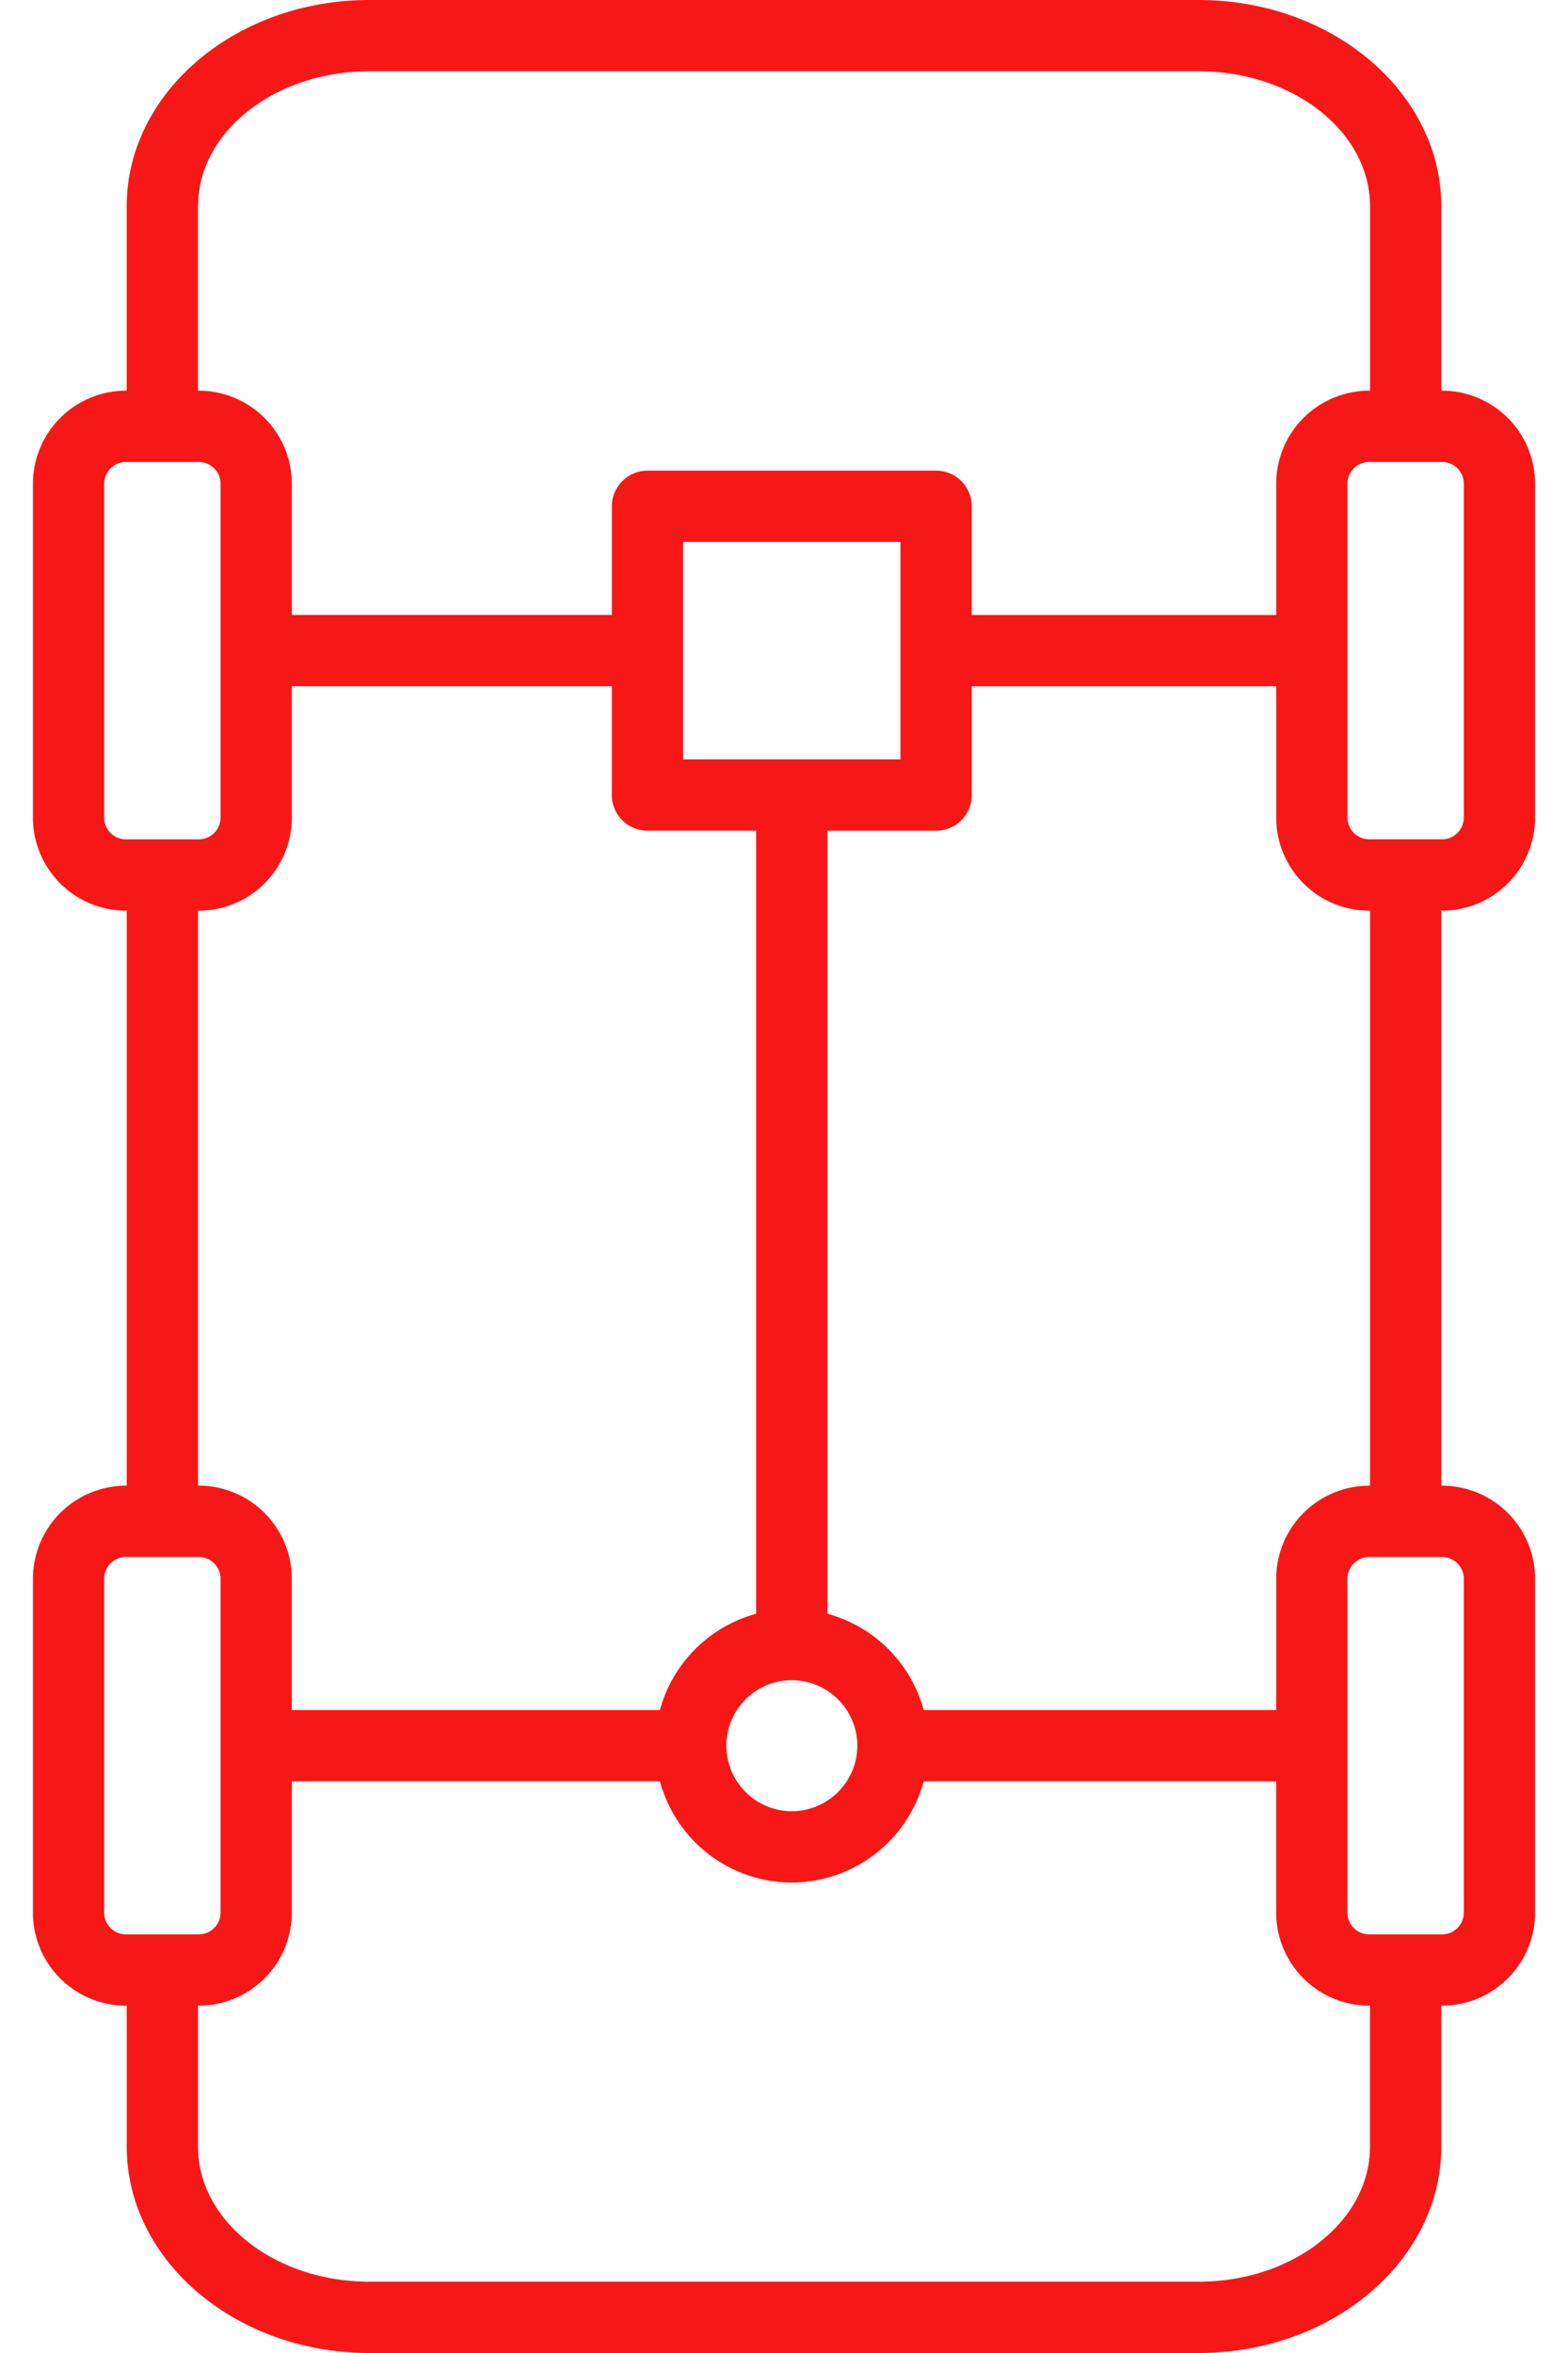 <svg xmlns="http://www.w3.org/2000/svg" fill="none" viewBox="0 0 40 60"><path fill="#F81717" d="M36.767 54.738v-3.595h.02a2.376 2.376 0 002.374-2.373v-8.513a2.376 2.376 0 00-2.373-2.373h-.02V23.222h.02a2.376 2.376 0 002.373-2.373v-8.514a2.376 2.376 0 00-2.373-2.373h-.02v-4.7C36.767 2.36 33.992 0 30.58 0H9.419C6.008 0 3.232 2.36 3.232 5.261v4.701h-.02A2.376 2.376 0 00.84 12.335v8.514a2.376 2.376 0 002.373 2.373h.02v14.662h-.02A2.376 2.376 0 00.84 40.257v8.514a2.376 2.376 0 002.373 2.373h.02v3.595c0 2.9 2.776 5.261 6.187 5.261h21.162c3.411 0 6.186-2.36 6.186-5.262zm.02-15.035c.306 0 .555.248.555.554v8.513c0 .306-.249.555-.554.555h-1.86a.555.555 0 01-.554-.554v-8.514c0-.306.25-.554.555-.554h1.858zM18.53 44.514c0-.92.749-1.67 1.67-1.67.92 0 1.67.75 1.67 1.67 0 .921-.75 1.67-1.67 1.67-.921 0-1.67-.749-1.67-1.67zm16.42-6.63h-.02a2.376 2.376 0 00-2.374 2.373v3.348h-8.992a3.497 3.497 0 00-2.455-2.455V21.183h2.771c.503 0 .91-.407.91-.91v-2.772h7.766v3.348a2.376 2.376 0 002.374 2.373h.02v14.662zM17.427 13.82h5.543v5.543H17.426V13.82zm19.36-2.04c.306 0 .555.249.555.554v8.514c0 .305-.249.554-.554.554h-1.86a.556.556 0 01-.554-.554v-8.514c0-.305.25-.554.555-.554h1.858zM5.052 5.26c0-1.898 1.96-3.442 4.368-3.442h21.162c2.408 0 4.368 1.544 4.368 3.442v4.701h-.02a2.376 2.376 0 00-2.374 2.373v3.348h-7.767V12.91a.909.909 0 00-.909-.909h-7.362a.91.91 0 00-.909.91v2.77H7.445v-3.347A2.376 2.376 0 005.07 9.962h-.02v-4.7zM3.212 21.403a.555.555 0 01-.554-.554v-8.514c0-.305.248-.554.554-.554h1.86c.305 0 .554.249.554.554v8.514a.555.555 0 01-.555.554H3.212zm1.84 1.819h.02a2.376 2.376 0 002.373-2.373V17.5h8.163v2.772c0 .503.407.91.91.91h2.771V41.15a3.497 3.497 0 00-2.455 2.455h-9.39v-3.348a2.376 2.376 0 00-2.373-2.374h-.02V23.222zm-1.84 26.103a.555.555 0 01-.554-.554v-8.514c0-.306.248-.554.554-.554h1.86c.305 0 .554.248.554.554v8.513a.555.555 0 01-.555.555H3.212zm6.207 8.856c-2.408 0-4.368-1.544-4.368-3.443v-3.595h.02a2.376 2.376 0 002.374-2.373v-3.347h9.39a3.49 3.49 0 003.363 2.58 3.491 3.491 0 003.365-2.58h8.992v3.347a2.376 2.376 0 002.374 2.373h.02v3.595c0 1.898-1.96 3.443-4.368 3.443H9.419z"/></svg>